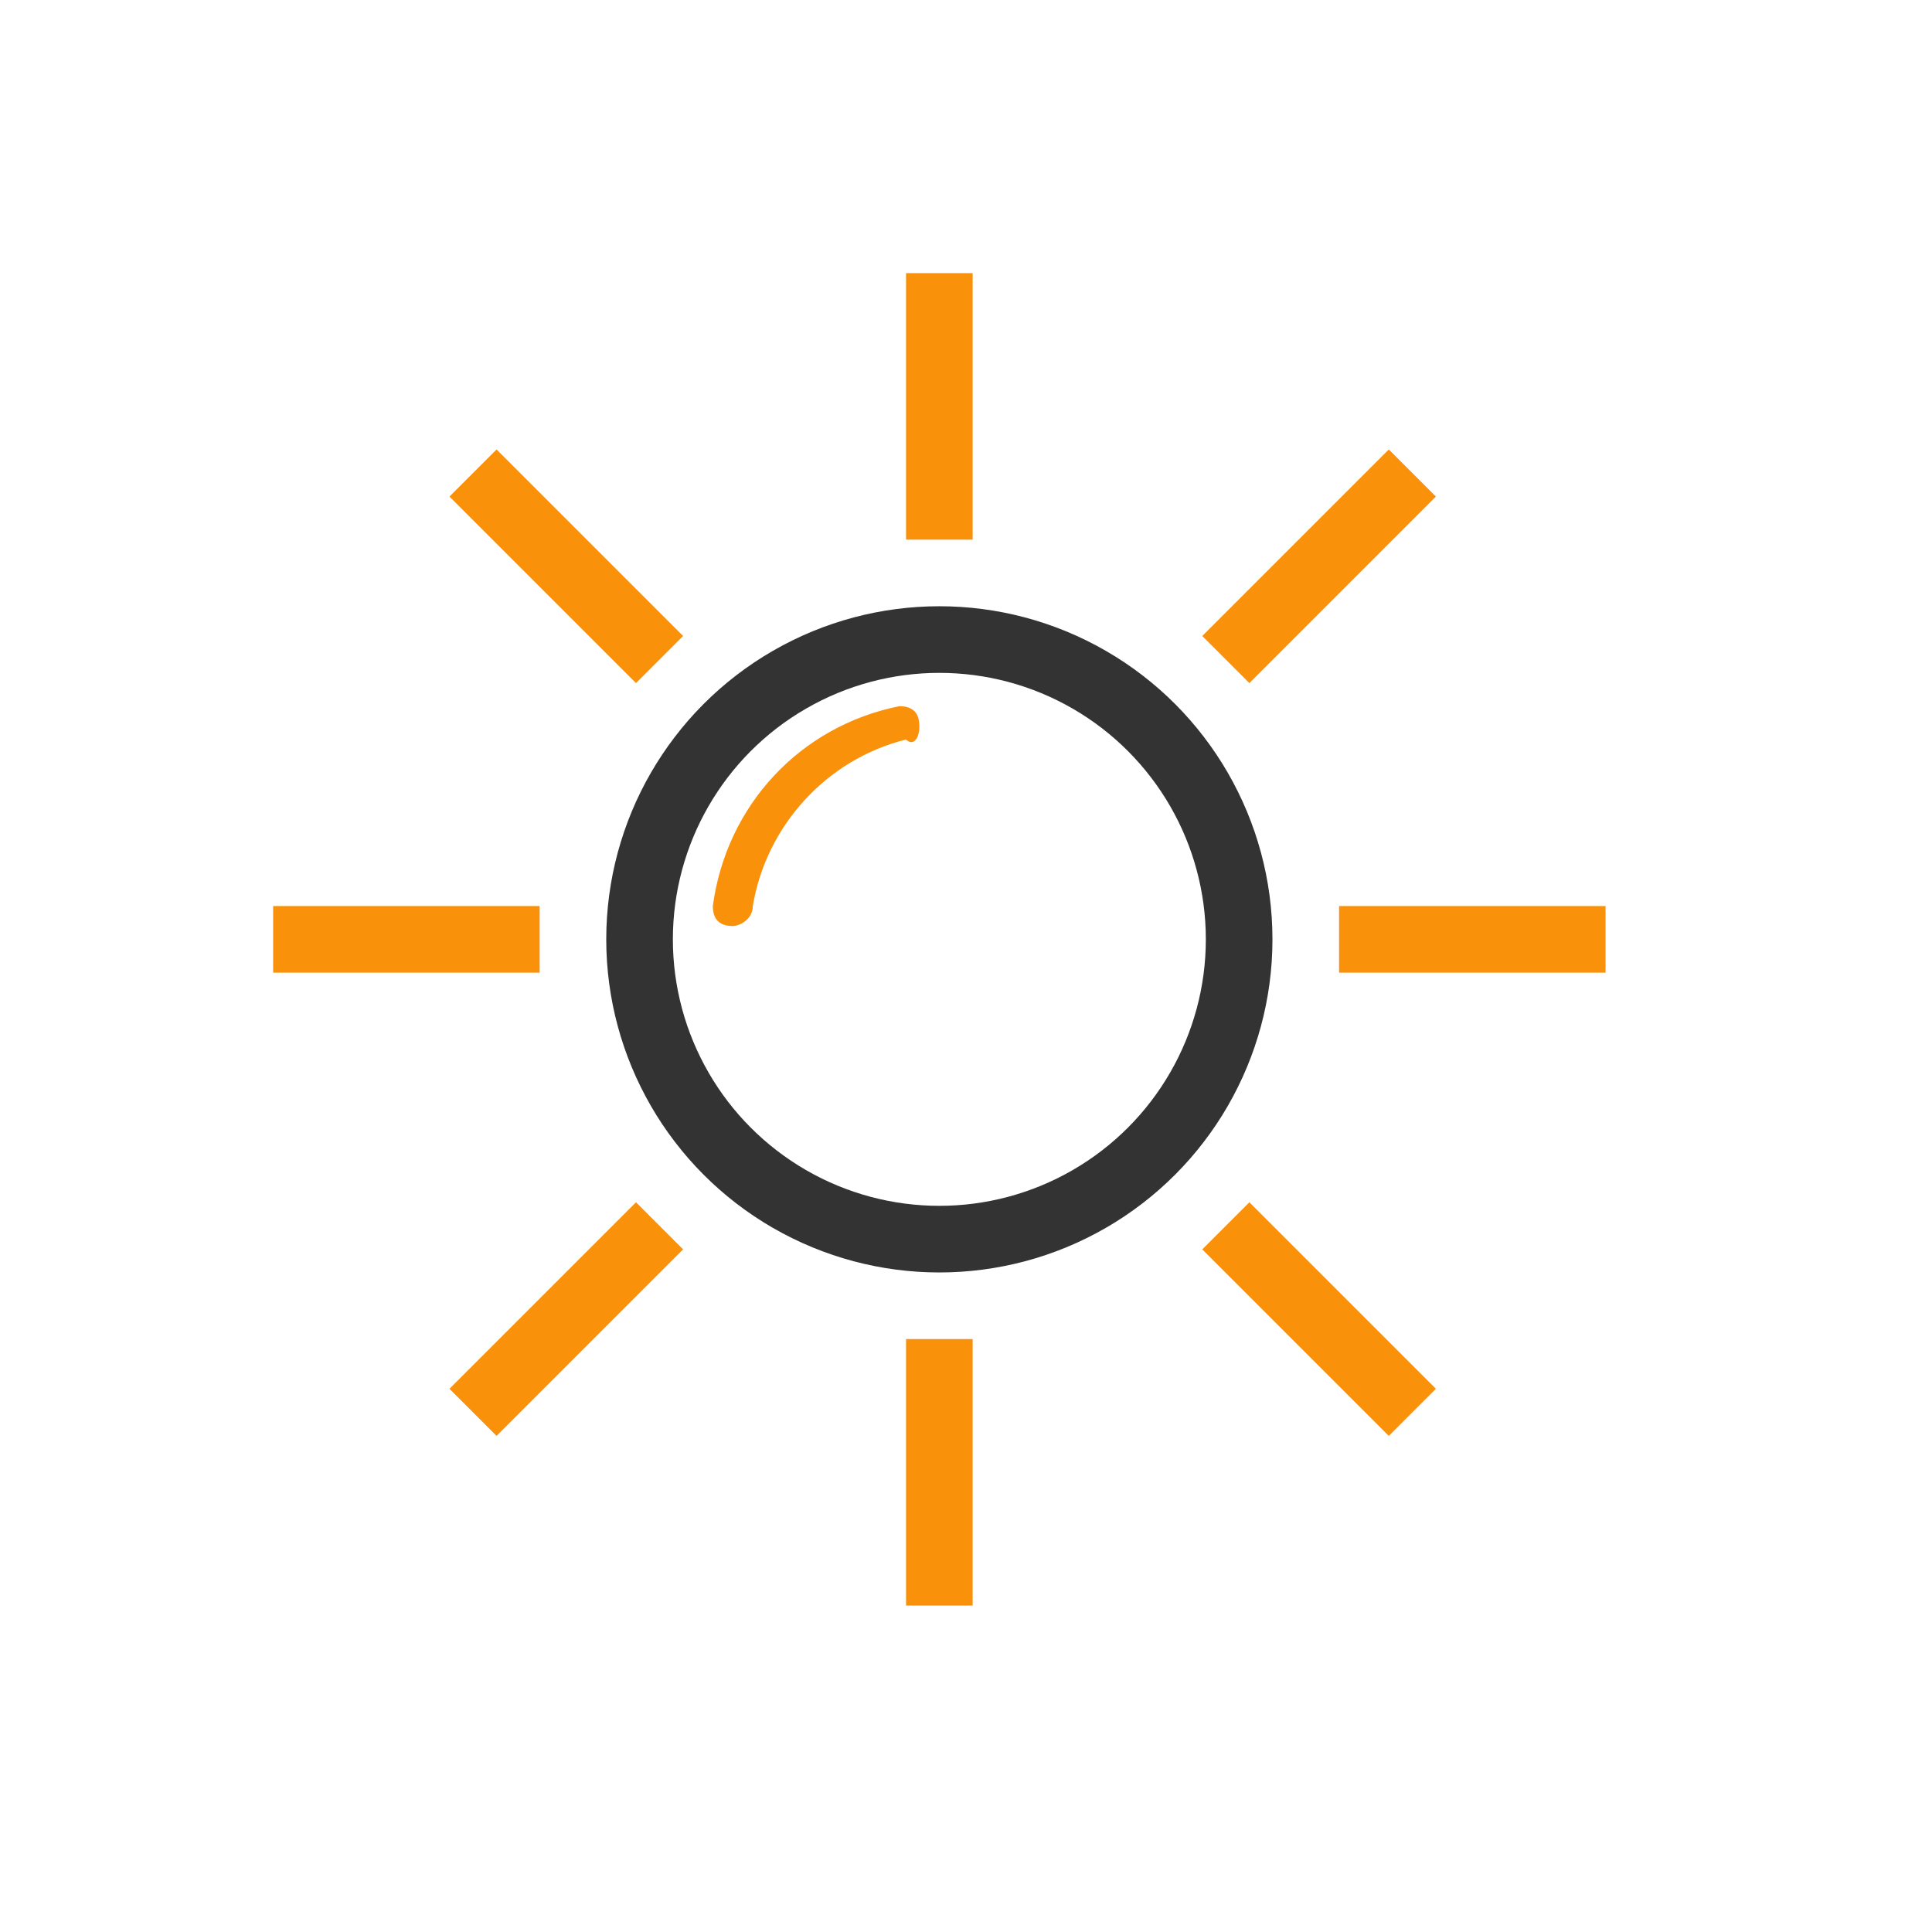 <?xml version="1.0" encoding="utf-8"?>
<!-- Generator: Adobe Illustrator 25.0.1, SVG Export Plug-In . SVG Version: 6.00 Build 0)  -->
<svg version="1.1" id="Layer_1" xmlns="http://www.w3.org/2000/svg" xmlns:xlink="http://www.w3.org/1999/xlink" x="0px" y="0px"
	 viewBox="0 0 29 29" style="enable-background:new 0 0 29 29;" xml:space="preserve">
<style type="text/css">
	.st0{fill:none;stroke:#FA910B;}
	.st1{fill-rule:evenodd;clip-rule:evenodd;fill:#FA910B;}
	.st2{fill:none;stroke:#333333;}
</style>
<path class="st0" d="M14.1,4.1v4"/>
<path class="st0" d="M14.1,20.1v4"/>
<path class="st0" d="M4.1,14.1h4"/>
<path class="st0" d="M20.1,14.1h4"/>
<path class="st0" d="M7.1,7.1l2.8,2.8"/>
<path class="st0" d="M18.4,18.4l2.8,2.8"/>
<path class="st0" d="M7.1,21.2l2.8-2.8"/>
<path class="st0" d="M18.4,9.9l2.8-2.8"/>
<path class="st1" d="M13.8,10.9c0-0.2-0.1-0.3-0.3-0.3c-1.5,0.3-2.6,1.5-2.8,3c0,0.2,0.1,0.3,0.3,0.3c0.1,0,0.3-0.1,0.3-0.3
	c0.2-1.2,1.1-2.2,2.3-2.5C13.7,11.2,13.8,11.1,13.8,10.9z"/>
<circle class="st2" cx="14.1" cy="14.1" r="4.5"/>
</svg>
